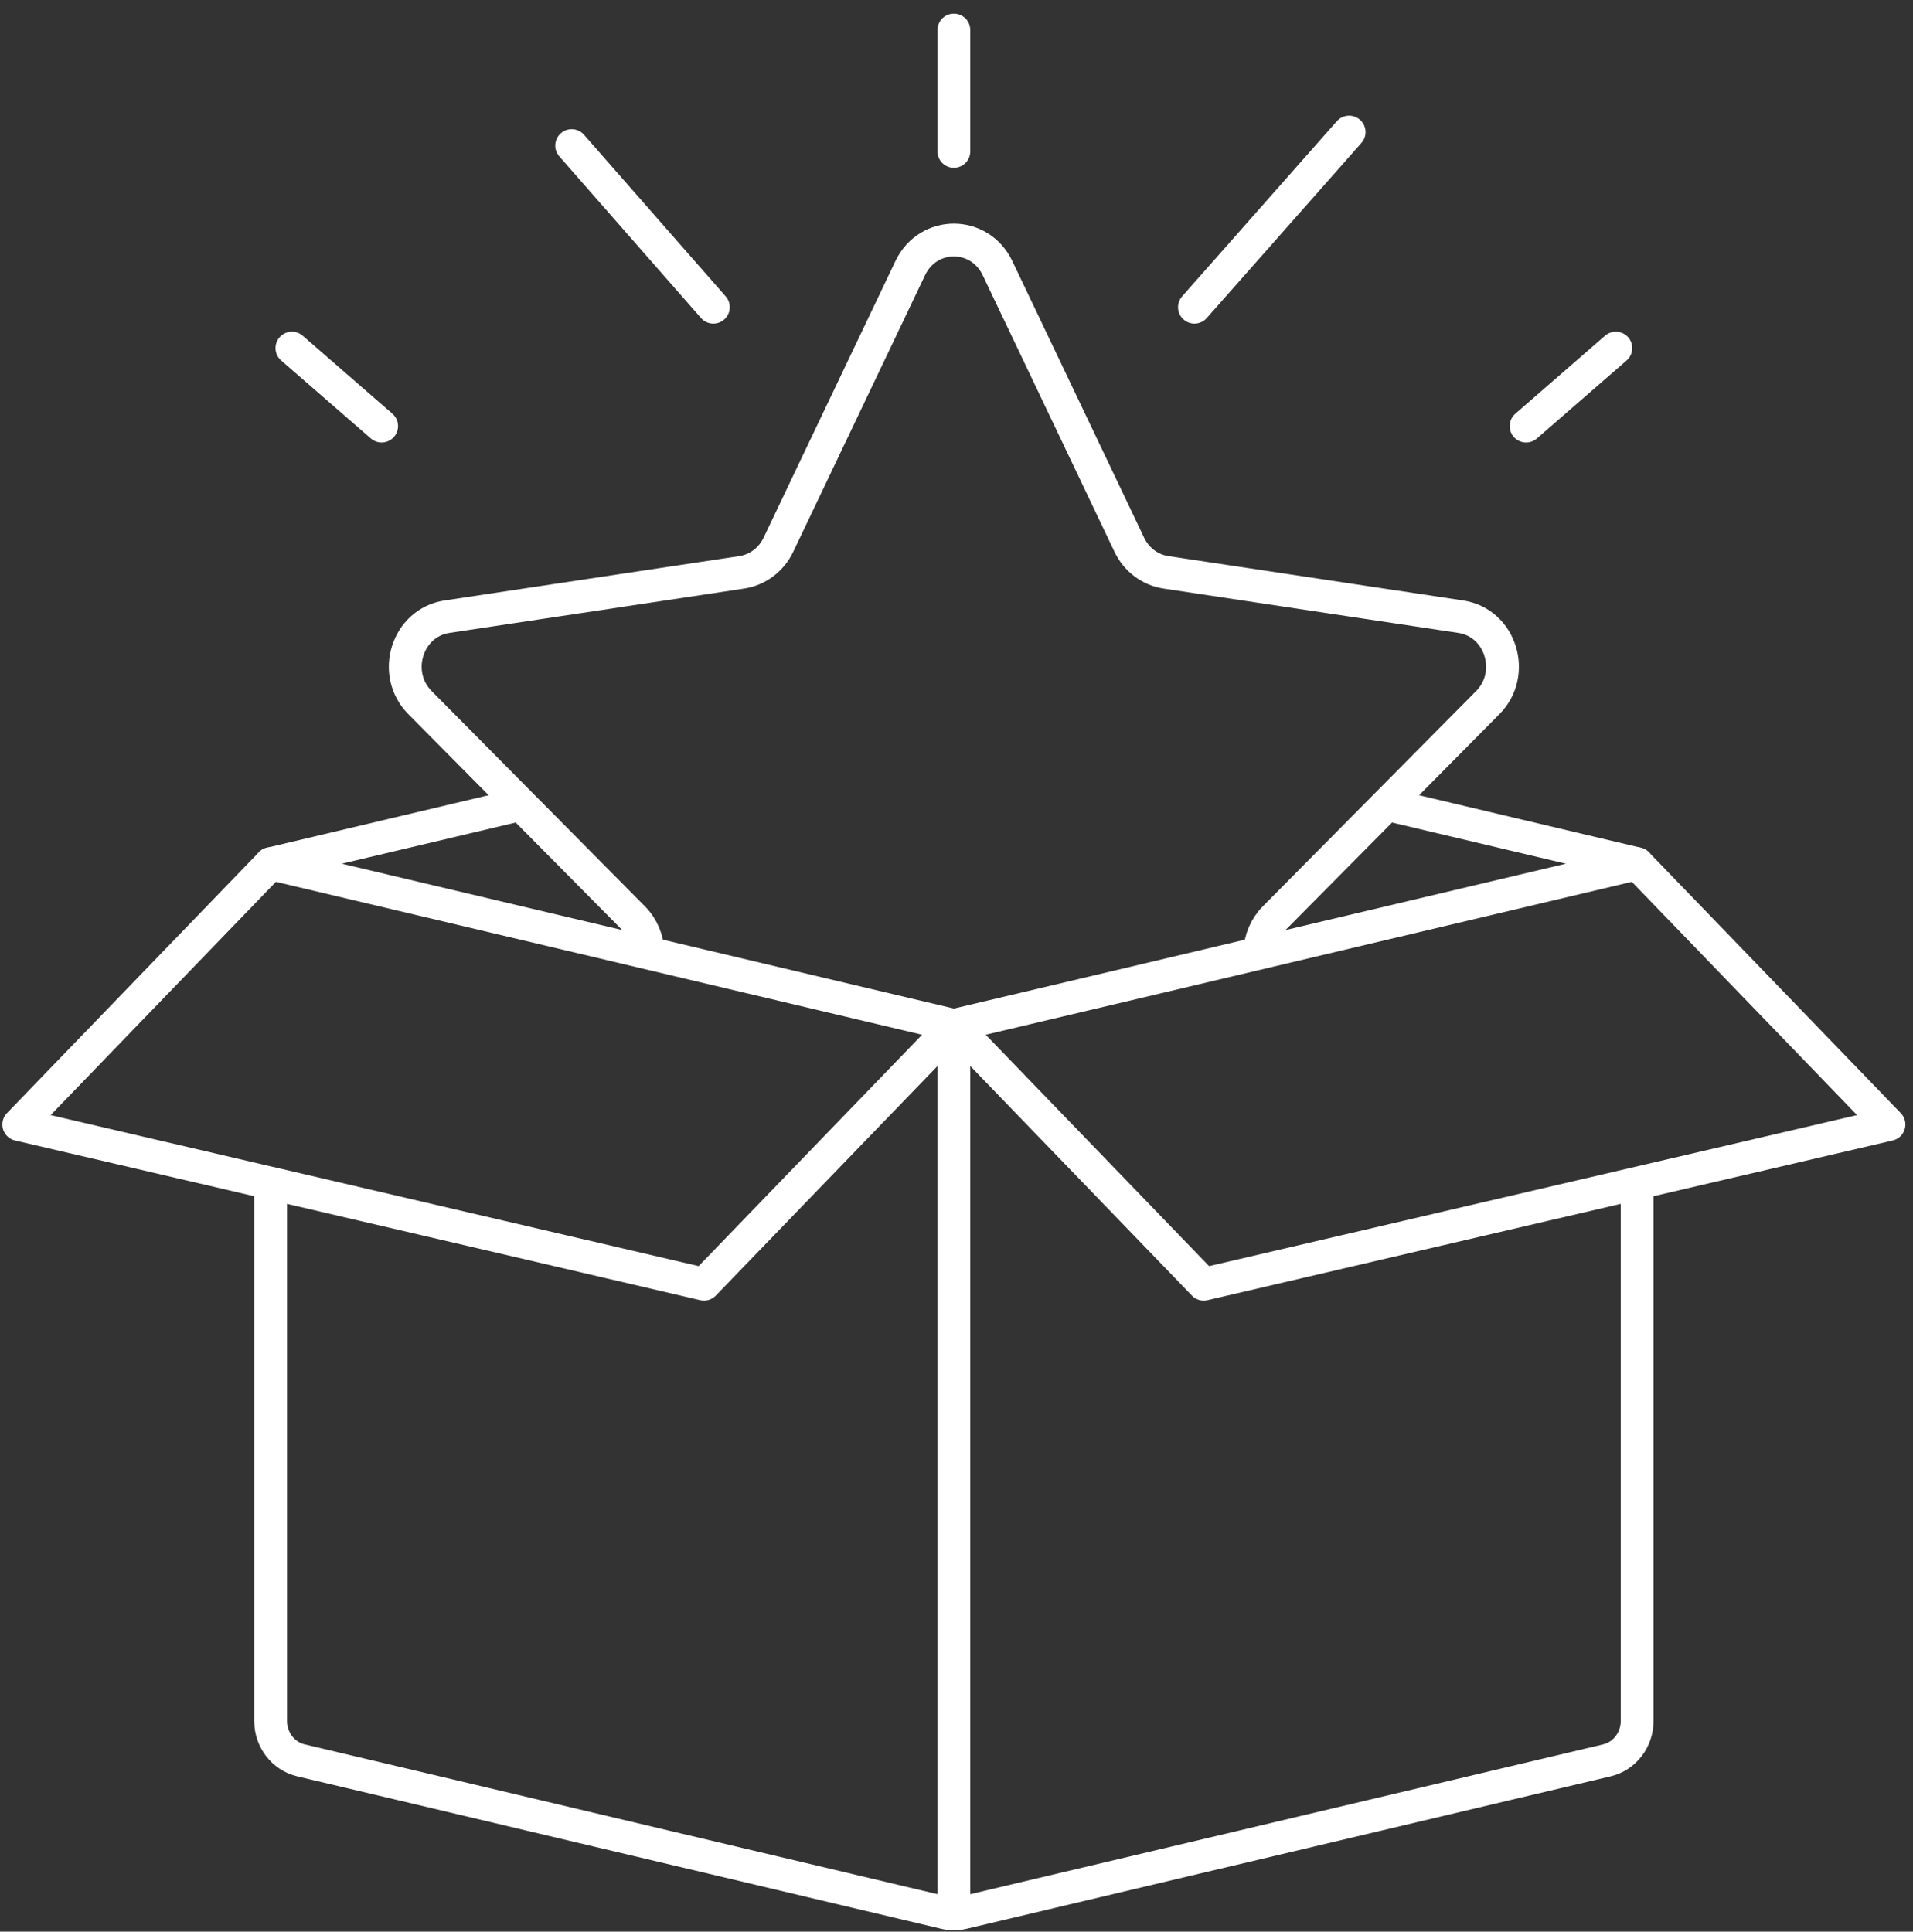<svg width="102" height="103" viewBox="0 0 102 103" fill="none" xmlns="http://www.w3.org/2000/svg">
<rect x="0" y="0" width="102" height="103" fill="#333333" stroke="none"/>
<path d="M74.025 42.915L87.291 46.056" stroke="white" stroke-width="1.75" stroke-miterlimit="10" stroke-linecap="round" stroke-linejoin="round"/>
<path d="M14.428 46.056L27.669 42.92" stroke="white" stroke-width="1.75" stroke-miterlimit="10" stroke-linecap="round" stroke-linejoin="round"/>
<path d="M34.551 50.797C34.533 50.106 34.257 49.439 33.769 48.948L22.394 37.466C20.853 35.913 21.705 33.205 23.831 32.884L28.892 32.122L35.812 31.081L39.549 30.518C40.394 30.39 41.124 29.843 41.503 29.049L48.534 14.297C49.485 12.301 52.235 12.301 53.186 14.297L60.215 29.049C60.592 29.843 61.324 30.392 62.169 30.518L77.889 32.884C80.017 33.205 80.866 35.913 79.326 37.466L67.951 48.948C67.469 49.435 67.193 50.092 67.169 50.776" stroke="white" stroke-width="1.75" stroke-miterlimit="10" stroke-linecap="round" stroke-linejoin="round"/>
<path d="M87.291 63.171V91.768C87.291 92.773 86.621 93.647 85.674 93.869L51.313 102.003C51.015 102.074 50.707 102.074 50.409 102.003L31.938 97.63L25.033 95.995L16.048 93.869C15.101 93.644 14.43 92.773 14.43 91.768V63.106" stroke="white" stroke-width="1.75" stroke-miterlimit="10" stroke-linecap="round" stroke-linejoin="round"/>
<path d="M50.86 54.678V76.896V84.247V101.795" stroke="white" stroke-width="1.75" stroke-miterlimit="10" stroke-linecap="round" stroke-linejoin="round"/>
<path d="M50.861 54.678L64.183 68.478L71.786 66.706L78.673 65.1L100.719 59.962L87.291 46.056L50.861 54.678ZM50.861 54.678L14.428 46.056L1 59.962L37.536 68.478L50.861 54.678Z" stroke="white" stroke-width="1.75" stroke-miterlimit="10" stroke-linecap="round" stroke-linejoin="round"/>
<path d="M50.86 1.602V8.072" stroke="white" stroke-width="1.75" stroke-miterlimit="10" stroke-linecap="round" stroke-linejoin="round"/>
<path d="M71.934 7.043L63.687 16.381" stroke="white" stroke-width="1.75" stroke-miterlimit="10" stroke-linecap="round" stroke-linejoin="round"/>
<path d="M86.154 18.562L81.371 22.721" stroke="white" stroke-width="1.75" stroke-miterlimit="10" stroke-linecap="round" stroke-linejoin="round"/>
<path d="M30.481 7.763L38.035 16.381" stroke="white" stroke-width="1.75" stroke-miterlimit="10" stroke-linecap="round" stroke-linejoin="round"/>
<path d="M15.565 18.562L20.348 22.721" stroke="white" stroke-width="1.75" stroke-miterlimit="10" stroke-linecap="round" stroke-linejoin="round"/>
</svg>
